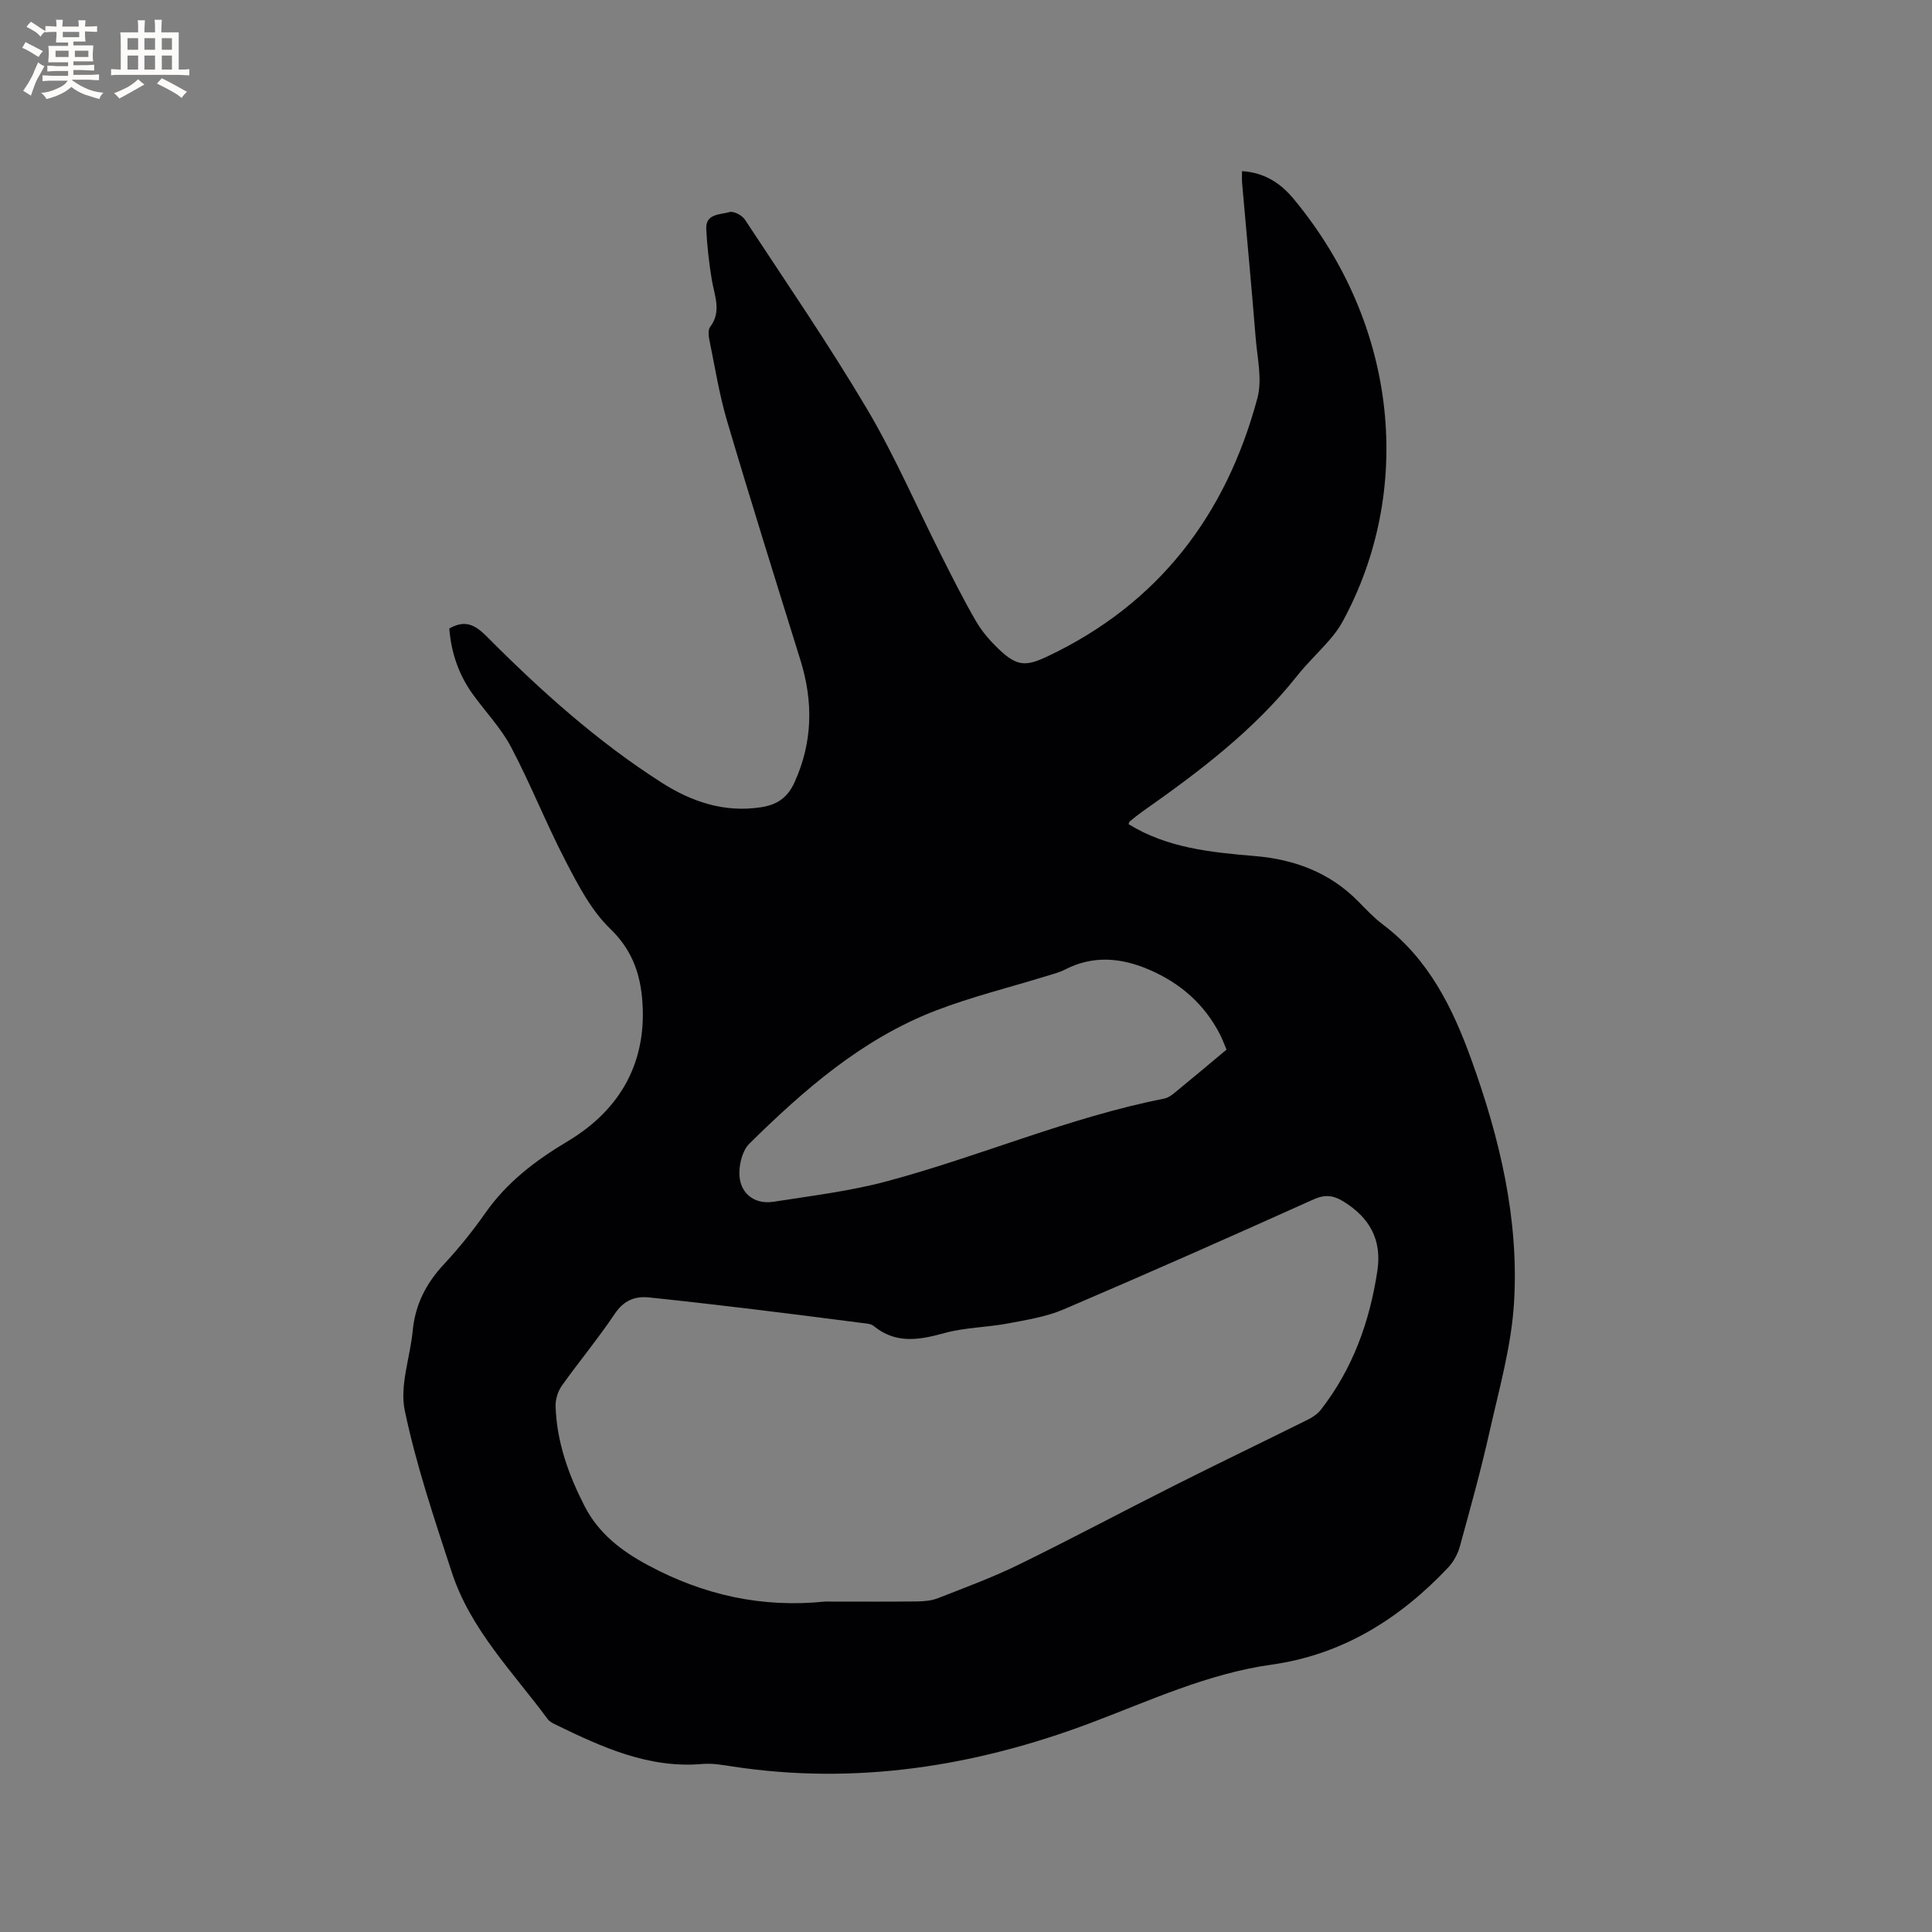 <svg enable-background="new 0 0 400 400" viewBox="0 0 400 400" xmlns="http://www.w3.org/2000/svg"><rect x="0" y="0" width="400" height="400" fill="#808080" stroke="none"/><path d="m257.15 35.43c4.7.31 8 2.52 10.65 5.71 21.96 26.43 24.82 60.7 10.14 87.61-.75 1.38-1.73 2.66-2.77 3.85-2.16 2.48-4.57 4.75-6.61 7.32-9 11.36-20.42 19.94-32.14 28.18-.86.61-1.68 1.28-2.5 1.95-.14.12-.18.37-.27.58 8.04 4.96 17.08 5.84 26.19 6.61 8.15.69 15.46 3.39 21.33 9.35 1.64 1.66 3.25 3.39 5.1 4.79 9.5 7.14 14.48 17.25 18.36 28.01 5.87 16.26 9.89 33.01 8.83 50.36-.55 8.99-3.09 17.88-5.08 26.74-1.78 7.95-3.97 15.81-6.13 23.67-.43 1.55-1.28 3.15-2.37 4.32-10.01 10.64-21.92 18.1-36.57 20.16-13.29 1.86-25.25 7.47-37.61 12.12-23.86 8.96-48.45 12.85-73.92 8.99-2.09-.32-4.25-.72-6.32-.54-11.08.97-20.68-3.41-30.23-8.05-.65-.32-1.41-.66-1.82-1.21-7.21-9.77-16.01-18.58-19.88-30.45-3.61-11.05-7.36-22.14-9.73-33.48-1.08-5.16 1.12-10.98 1.65-16.52.51-5.39 2.77-9.8 6.45-13.74 3.1-3.33 5.98-6.9 8.59-10.63 4.48-6.38 10.34-10.84 17.02-14.83 11.07-6.6 16.67-16.68 15.41-29.82-.51-5.38-2.31-10.09-6.62-14.23-3.9-3.76-6.59-8.97-9.15-13.89-4.04-7.76-7.26-15.95-11.34-23.69-2.1-3.98-5.36-7.35-8.01-11.05-2.89-4.05-4.4-8.61-4.78-13.5 3.17-1.79 5.22-.89 7.71 1.61 11.15 11.21 22.9 21.78 36.28 30.32 6.19 3.95 12.94 6.24 20.51 5.09 3.29-.5 5.5-1.93 6.95-5.11 3.81-8.35 3.93-16.75 1.24-25.39-5.12-16.47-10.28-32.92-15.17-49.46-1.62-5.46-2.51-11.14-3.66-16.74-.18-.89-.32-2.13.14-2.74 2.43-3.23.91-6.43.36-9.72-.58-3.49-.98-7.03-1.16-10.56-.16-3.23 2.9-2.95 4.8-3.51.86-.26 2.62.66 3.2 1.55 8.55 13 17.37 25.86 25.3 39.24 5.75 9.71 10.24 20.16 15.34 30.25 2.34 4.63 4.65 9.28 7.26 13.75 1.26 2.16 3 4.12 4.83 5.85 3.59 3.39 5.47 3.46 9.87 1.37 23.06-10.9 37.02-29.28 43.52-53.52 1.01-3.79-.01-8.17-.35-12.26-.87-10.77-1.89-21.54-2.83-32.3-.06-.72-.01-1.46-.01-2.41zm-85.08 296.16c5.94 0 11.87.04 17.8-.03 1.45-.02 3.01-.15 4.34-.68 5.61-2.2 11.29-4.29 16.69-6.93 10.93-5.34 21.66-11.08 32.53-16.54 9.07-4.56 18.22-8.95 27.31-13.47 1.01-.5 2.04-1.19 2.72-2.06 6.61-8.47 10.12-18.23 11.71-28.77.98-6.47-1.65-11.06-7.06-14.38-2.04-1.25-3.78-1.47-6.15-.41-17.17 7.73-34.39 15.36-51.71 22.76-3.62 1.55-7.67 2.19-11.59 2.93-4.35.82-8.9.82-13.13 1.99-5.23 1.44-10.06 2.3-14.66-1.48-.57-.47-1.56-.5-2.37-.61-7.56-.97-15.11-1.95-22.68-2.86-7.14-.86-14.29-1.69-21.44-2.43-3.02-.31-5.3.68-7.15 3.46-3.41 5.1-7.37 9.83-10.92 14.84-.83 1.17-1.33 2.86-1.28 4.29.24 7.33 2.67 14.11 5.97 20.56 2.89 5.65 7.52 9.26 13.18 12.3 11.57 6.21 23.62 8.85 36.61 7.52.43-.04.86 0 1.28 0zm81.87-114.28c-.5-1.17-.86-2.16-1.33-3.09-3.22-6.3-8.2-10.66-14.67-13.45-5.82-2.5-11.58-3.03-17.41-.05-1.21.62-2.58.97-3.89 1.37-7.68 2.37-15.53 4.29-23.01 7.18-15.13 5.85-27.14 16.33-38.5 27.53-1.33 1.31-1.98 3.81-2.05 5.79-.14 4.24 2.9 6.87 7.07 6.22 7.83-1.23 15.76-2.18 23.39-4.22 19.31-5.16 37.76-13.24 57.46-17.13.78-.15 1.55-.68 2.19-1.21 3.52-2.87 7-5.81 10.75-8.94z" fill="#010103"/><g fill="#fcfbfa"><path d="m6.8 9.5c.6.3 1.3.7 2.1 1.1-.4.4-.7.8-.9 1.2-.7-.4-1.3-.8-1.8-1.1s-1.1-.6-1.6-.8c.2-.4.5-.8.7-1.2.4.2.8.5 1.5.8zm.9 6.9c-.3.6-.5 1.1-.7 1.7s-.4 1.1-.6 1.7c-.6-.4-1.1-.7-1.6-1 .7-1 1.2-1.8 1.5-2.4.3-.5.6-1.1.8-1.7.3-.6.5-1.2.8-1.8.3.3.8.6 1.3.8-.7 1.3-1.2 2.2-1.5 2.7zm.1-11c.4.3 1 .7 1.7 1.1-.5.2-.8.6-1.1 1.1-.5-.6-1-1-1.4-1.2s-.9-.6-1.5-.8c.2-.4.5-.7.9-1.1.5.3.9.6 1.4.9zm10.5 13.1c1 .4 2 .6 3.1.7-.4.4-.7.8-.8 1.3-.9-.2-1.9-.6-3-.9-1-.4-2-.9-2.8-1.6-.5.4-1.1.9-1.9 1.3s-1.9.9-3.3 1.2c-.1-.3-.5-.8-1.1-1.3 1 0 2.1-.3 3.2-.8 1.2-.5 1.9-1 2.3-1.7h-3.2c-.4 0-1 0-2 .1v-1.2c1 0 1.7.1 2 .1h3.3v-1h-2.3c-.2 0-.9 0-2 .1v-1.2c1.2 0 1.9.1 2 .1h2.3v-.8h-4.1c0-.7.1-1.2.1-1.6 0-.5 0-1.1-.1-1.8h4.1v-.7h-2.5c0-.6.1-1.1.1-1.6v-.6h-.5c-.4 0-1 0-1.8.1v-1.3c1.2 0 1.9.1 2.1.1h.2c0-.3 0-.8-.1-1.4h1.4c0 .6-.1 1-.1 1.4h3.4c0-.4 0-.8-.1-1.3h1.5c0 .4-.1.9-.1 1.3.7 0 1.5 0 2.5-.1v1.2c-1 0-1.8-.1-2.5-.1v.6c0 .3 0 .8.1 1.5h-2.5v.8h4.1c0 .7-.1 1.3-.1 1.8s0 1 .1 1.5h-4.1v.8h1.4c.8 0 1.8 0 2.9-.1v1.2c-1 0-1.9-.1-2.8-.1h-1.5v1h3.2c.3 0 1 0 2.1-.1v1.2c-1.1 0-1.8-.1-2.1-.1h-3.4l-.1.1c1.4 1 2.4 1.5 3.4 1.9zm-4.1-6.7v-1.3h-2.7v1.3zm2.2-4.1v-1.1h-3.4v1.1zm1.9 4.1v-1.3h-2.8v1.3z"/><path d="m37 6.7v2.3 5.4c1 0 1.8 0 2.2-.1v1.3c-.6 0-1.5-.1-2.5-.1h-11.9c-.7 0-1.3 0-1.8.1v-1.3c.5 0 1.1.1 2 .1v-5.2c0-1 0-1.8-.1-2.5h3.7c0-1.3 0-2.1-.1-2.5h1.5c0 .4-.1 1.3-.1 2.5h2.2c0-1.2 0-2.1-.1-2.6h1.5c0 .4-.1 1.3-.1 2.6zm-12.3 13.7c-.3-.4-.7-.8-1.1-1.1 1.1-.4 2.1-.9 2.9-1.3.8-.5 1.5-1 2.1-1.6.4.4.9.8 1.3 1.1-2.5 1.4-4.2 2.4-5.2 2.9zm3.9-10.1v-2.4h-2.2v2.4zm0 4.1v-2.9h-2.2v2.9zm3.5-4.1v-2.4h-2.2v2.4zm0 4.1v-2.9h-2.2v2.9zm.4 2.9 1-1.1c.6.3 1.4.7 2.5 1.3s2 1.1 2.7 1.5c-.4.4-.8.8-1.1 1.3-.8-.8-2.5-1.7-5.1-3zm3.1-7v-2.4h-2.1v2.4zm0 4.1v-2.9h-2.1v2.9z"/></g></svg>